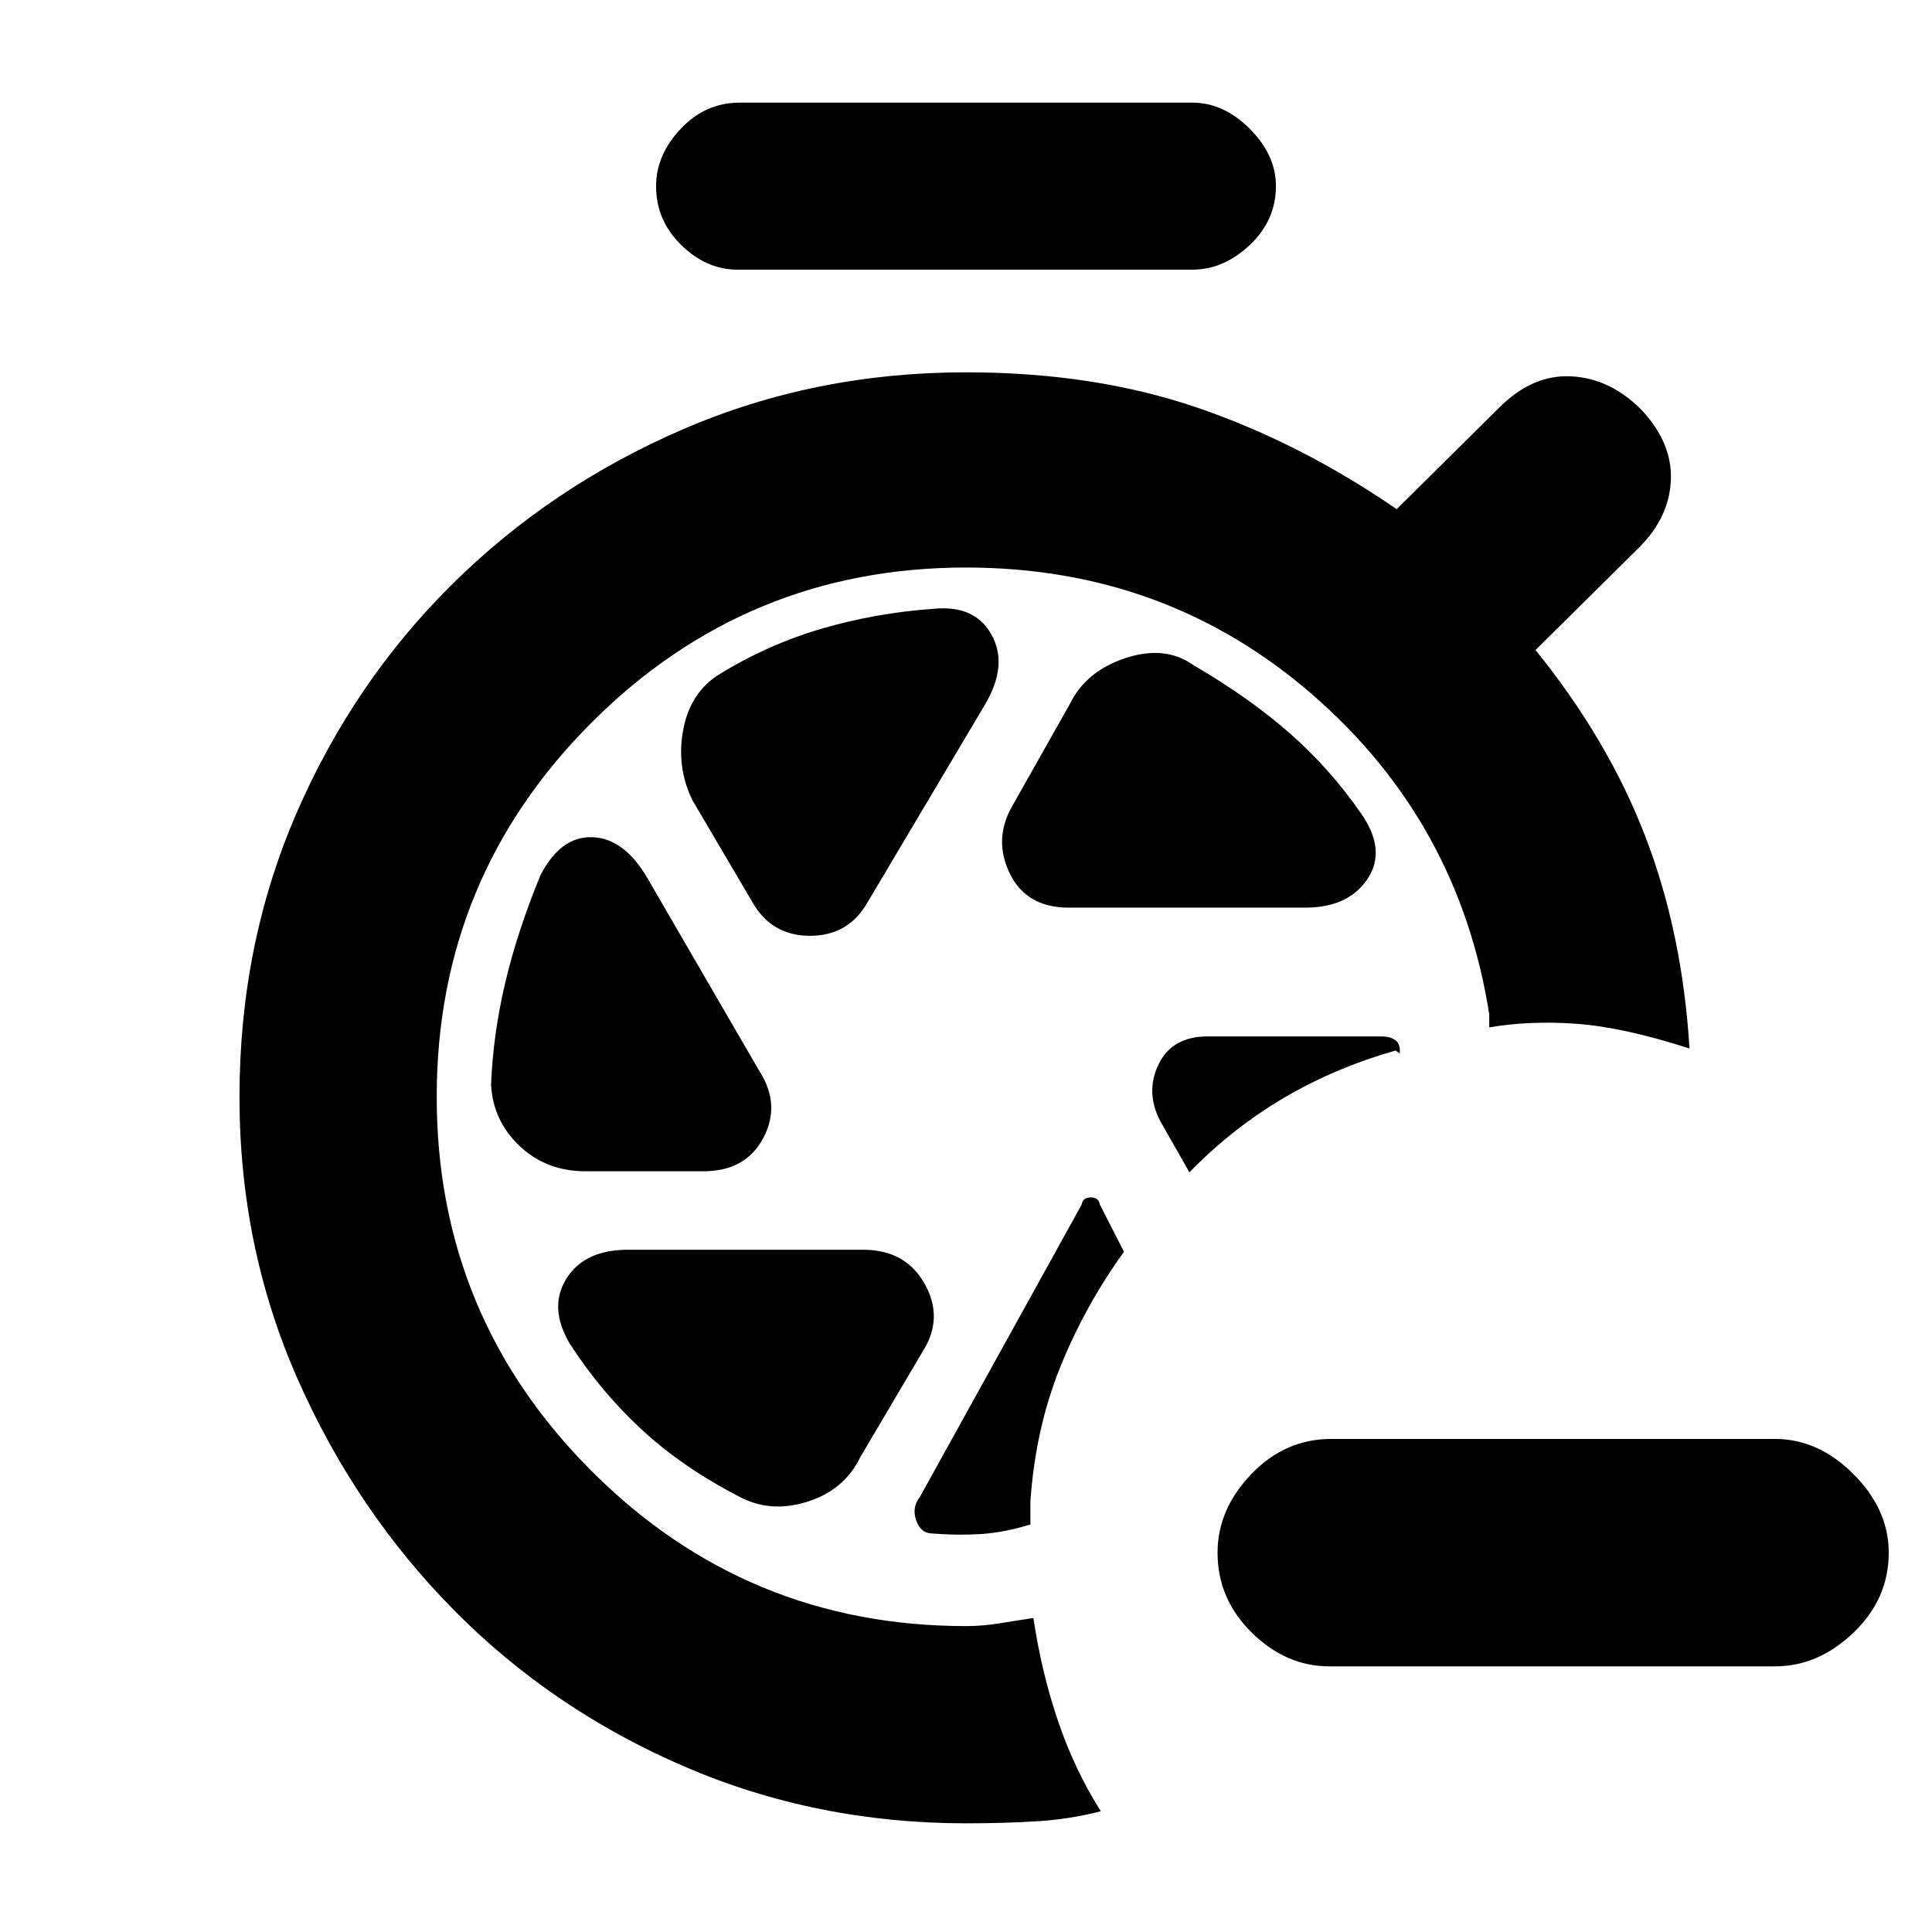 <svg xmlns="http://www.w3.org/2000/svg" height="20" viewBox="0 -960 960 960" width="20"><path d="M660.5-132q-21.5 0-38.5-16.75t-17-39.75q0-21.5 16.75-39T661.5-245H882q21.5 0 39 17.5t17.5 39q0 23-17.5 39.75T882-132H660.5Zm-294-694q-15.5 0-28-12.25T326-867.5q0-15.5 12.25-28.5t29.25-13h225q15.5 0 28.5 13t13 28.5q0 17-13 29.25T592.5-826h-226ZM531-509h117.5q21.5 0 31-14.25t-3-32.25Q661-578 640.75-595.75T593-629.5q-14-10-33.75-3.5t-27.75 23L503-559.5q-9.5 16.5-1.25 33.5T531-509Zm-157-2.5q9.5 16.5 28.5 16.5t28.5-16.5l58.5-98.5q11.5-19.5 3.25-34.5t-28.75-13q-28.5 2-55.25 9.75T357.5-625q-14.5 9-18 27.5t4.5 35l30 51ZM291-378h58.5q21 0 29.75-16.5t-1.75-33l-56-96.5q-11.5-19.5-27.25-20t-25.75 19Q257-497 251-471.5t-7 50.5q1 18 14.25 30.5T291-378Zm76 161.5q15.5 8.5 34 2.75T427.5-236l31-52.5q10.5-16.5 1-33.5T429-339H312q-21.5 0-30.5 14.25t1.5 32.25q15.5 24 35.75 42.75T367-216.5ZM558.5-338l-12-23.5q-.5-3.5-4.5-3.5t-4.5 3.5L457-216q-4 5-1.75 11.5t8.25 6.5q12.5 1 24 .25t24.5-4.75V-214q2.5-36 14.75-66.5T558.5-338Zm32.5-39.5q21.5-22 47-37t55.5-23.5l2 1.5q.5-4.5-2-6.5t-7-2H600q-17.5 0-24.25 13.75t.75 28.25l14.5 25.5ZM480-54q-74.5 0-140-28.25t-114.25-77.5Q177-209 148-274.5T119-415q0-75.5 28.25-140.75t77.5-114q49.25-48.75 114.75-77T480-775q63.5 0 114.75 17.5T694-707l51-50.5q16.5-16.5 35.75-15.5t34.75 16.5q15.5 16.5 14.75 35T814.5-688L763-637q36 44.5 54.5 92.5t22 105.5q-32.5-10.5-55.75-12.25T740-449.5v-6.5q-15-95.5-87.75-158.75T480-678q-109 0-186 77t-77 186q0 109 77 186t186 77q8.5 0 17.5-1.5t16-2.5q4 27 12.25 51.25T547-60q-15.5 4-32 5t-35 1Z"/></svg>